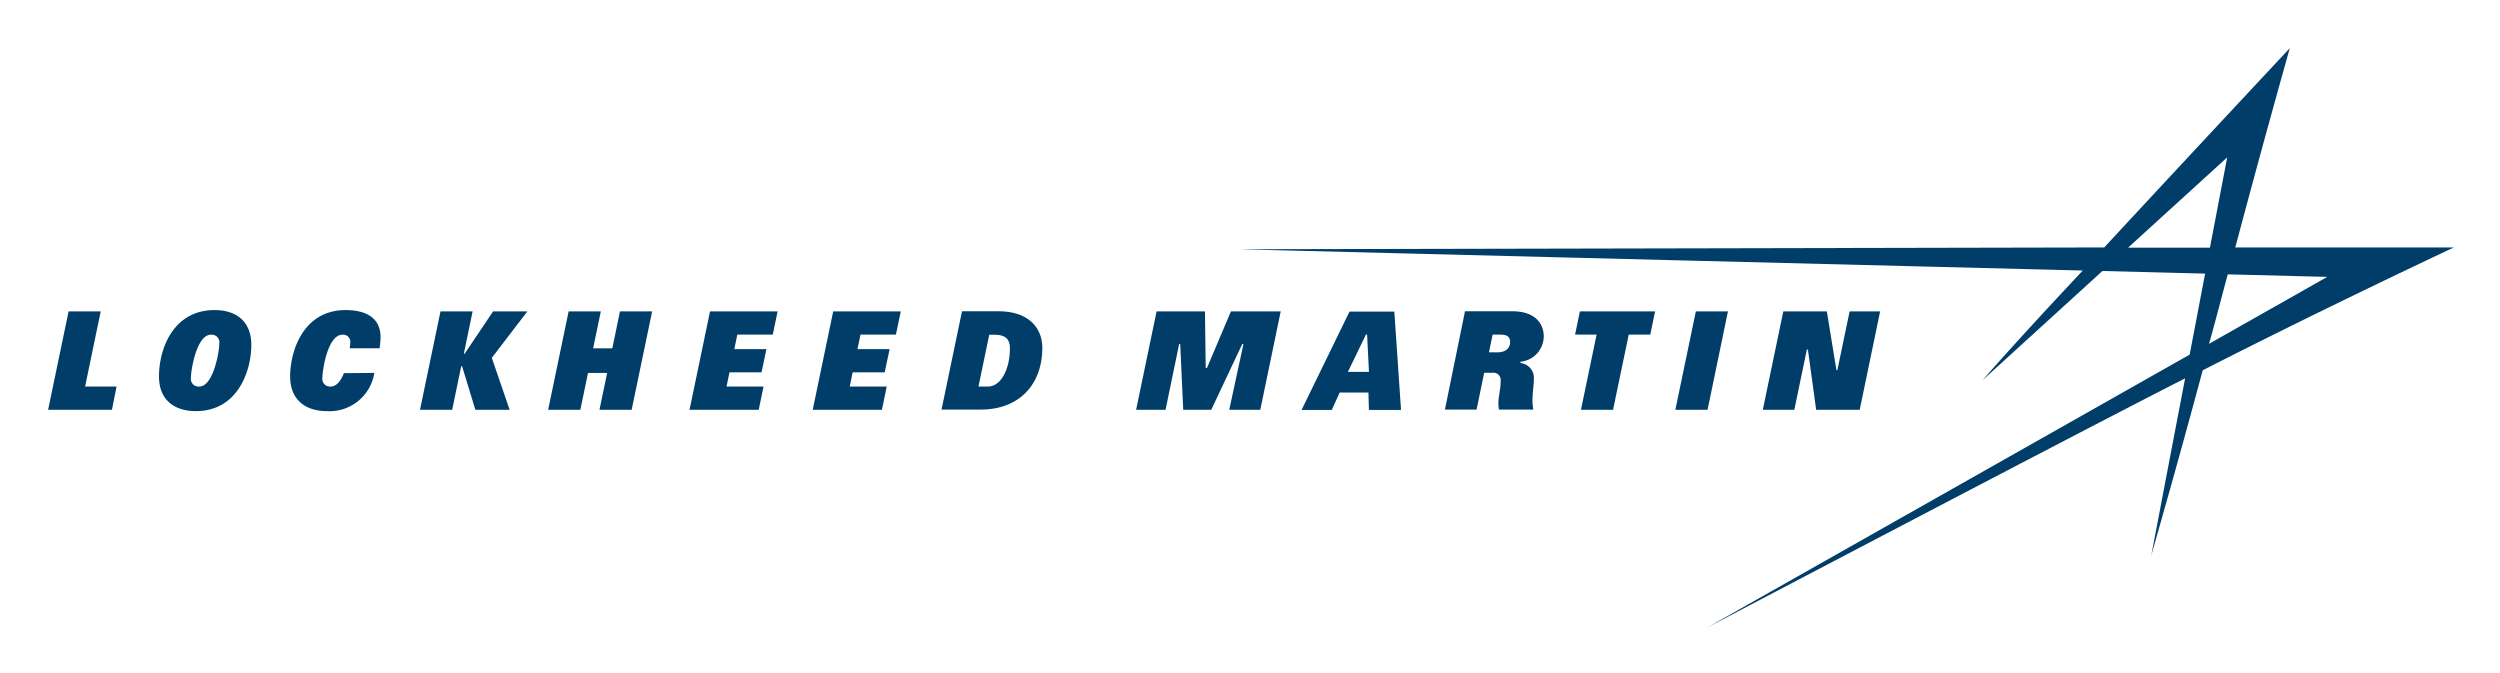 <svg xmlns="http://www.w3.org/2000/svg" viewBox="-7.19 -7.19 373.62 100.62">
	<defs>
		<style>
			.cls-1{fill:#003e69}
		</style>
	</defs>
	<path d="m178.46 44.23-4.63 9.82h-4.19l-.45-9.82h-.16L167 54.05h-4.4l3.06-14.7h7.23l.11 8.45h.19l3.58-8.45h7.44l-3.05 14.7h-4.64l2.12-9.82h-.18z" class="cls-1"/>
	<path d="m197.4 48.38-.28-5.57h-.17l-2.7 5.57zm-2.91-9h6.7l1 14.69h-4.8l-.07-2.6h-4.3l-1.17 2.6h-4.52z" class="cls-1"/>
	<path d="M231.42 42.82h-3.22l.72-3.47h11.24l-.72 3.47h-3.22l-2.34 11.23h-4.8l2.34-11.23zm27.9-3.47h6.51l1.43 8.78h.14l1.83-8.78h4.56l-3.05 14.7h-6.51L263 45.06h-.16l-1.87 8.99h-4.71l3.06-14.7z" class="cls-1"/>
	<path d="M216.55 45.47c1.36 0 1.94-.67 1.94-1.56 0-.73-.42-1.09-1.4-1.09h-1.21l-.55 2.65zm-4.8-6.14h7.09c3.46 0 4.68 1.92 4.68 3.75a3.84 3.84 0 0 1-3.48 3.79v.2a2.22 2.22 0 0 1 2 2.41c0 1-.21 2-.21 3.23a9.11 9.11 0 0 0 .13 1.31h-5.14a7.93 7.93 0 0 1-.08-.85c0-1.23.34-2.09.34-3.44a1.08 1.08 0 0 0-1.22-1.21h-1.24l-1.14 5.5h-4.73z" class="cls-1"/>
	<path d="M246.25 39.35h4.8L248 54.05h-4.81l3.06-14.7zm-243.19 0h4.8L5.53 50.58h4.7l-.69 3.47H0l3.06-14.7zm55.58 0h4.8l-1.31 6.32h.12l4.25-6.32h5.12l-5.31 6.94 2.66 7.76h-5.12l-1.99-6.53h-.12l-1.35 6.53h-4.81l3.06-14.7zm24.91 9.19h-2.86l-1.15 5.51h-4.81l3.06-14.7h4.81l-1.15 5.52h2.87l1.14-5.52h4.81l-3.06 14.7H82.4l1.15-5.51zm33.78-9.19h10.1l-.73 3.47h-5.29l-.45 2.17h4.8l-.73 3.46h-4.79l-.44 2.13h5.53l-.72 3.47h-10.34l3.06-14.7zm-18.41 0h10.1l-.72 3.47H103l-.45 2.17h4.8l-.73 3.46h-4.79l-.44 2.13h5.53l-.72 3.47H95.86l3.06-14.7z" class="cls-1"/>
	<path d="M22.59 50.58c2.11 0 3-5.25 3-6.46a1.15 1.15 0 0 0-1.25-1.29c-2.17 0-3 5.34-3 6.45a1.15 1.15 0 0 0 1.25 1.3m2.28-11.43c3.57 0 5.5 2 5.5 5.19 0 3.86-2 9.91-8.29 9.91-3.48 0-5.51-1.92-5.51-5.16 0-4.27 2.21-9.94 8.3-9.94m114.17 11.43h1.4c1.95 0 3.3-2.57 3.3-5.74 0-1.15-.51-2-2.23-2h-.86zm-2.46-11.25h5.44c4.64 0 6.56 2.6 6.56 5.47 0 5.46-3.44 9.22-9.2 9.22h-5.86zm-87.83 9.21a6.76 6.76 0 0 1-7.08 5.71c-3.55 0-5.5-2-5.5-5.17 0-3.7 1.89-9.93 8.3-9.93 2.94 0 5.29 1.09 5.21 4.22a13.55 13.55 0 0 1-.14 1.49h-4.47a6.3 6.3 0 0 0 .09-.92 1.06 1.06 0 0 0-1.17-1.11c-2.2 0-3 5.28-3 6.46a1.14 1.14 0 0 0 1.22 1.29c.74 0 1.42-.57 2-2zM359.5 29.79h-32.63C331.15 13.67 335.02 0 335.02 0s-14.69 15.71-27.74 29.79l-129.35.27 126.15 3.18c-9.71 10.32-14.82 16.2-15 16.41l.05-.05c.42-.37 17.88-16.29 17.88-16.29l15.35.39-2.31 12.11-71.93 40.69-.29.16s57.12-30 71.54-37.3c0 0-5.06 26.42-5.06 26.53a.2.2 0 0 0 0-.05v.05l.06-.26c.47-1.72 3.5-12.11 7.63-27.48 18.77-9.58 37.53-18.36 37.53-18.36m-33.87-13.46-2.58 13.49h-12.23zm.08 17.48 14.87.38-17.66 10c1-3.55 1.82-6.79 2.79-10.37" class="cls-1"/>
</svg>
